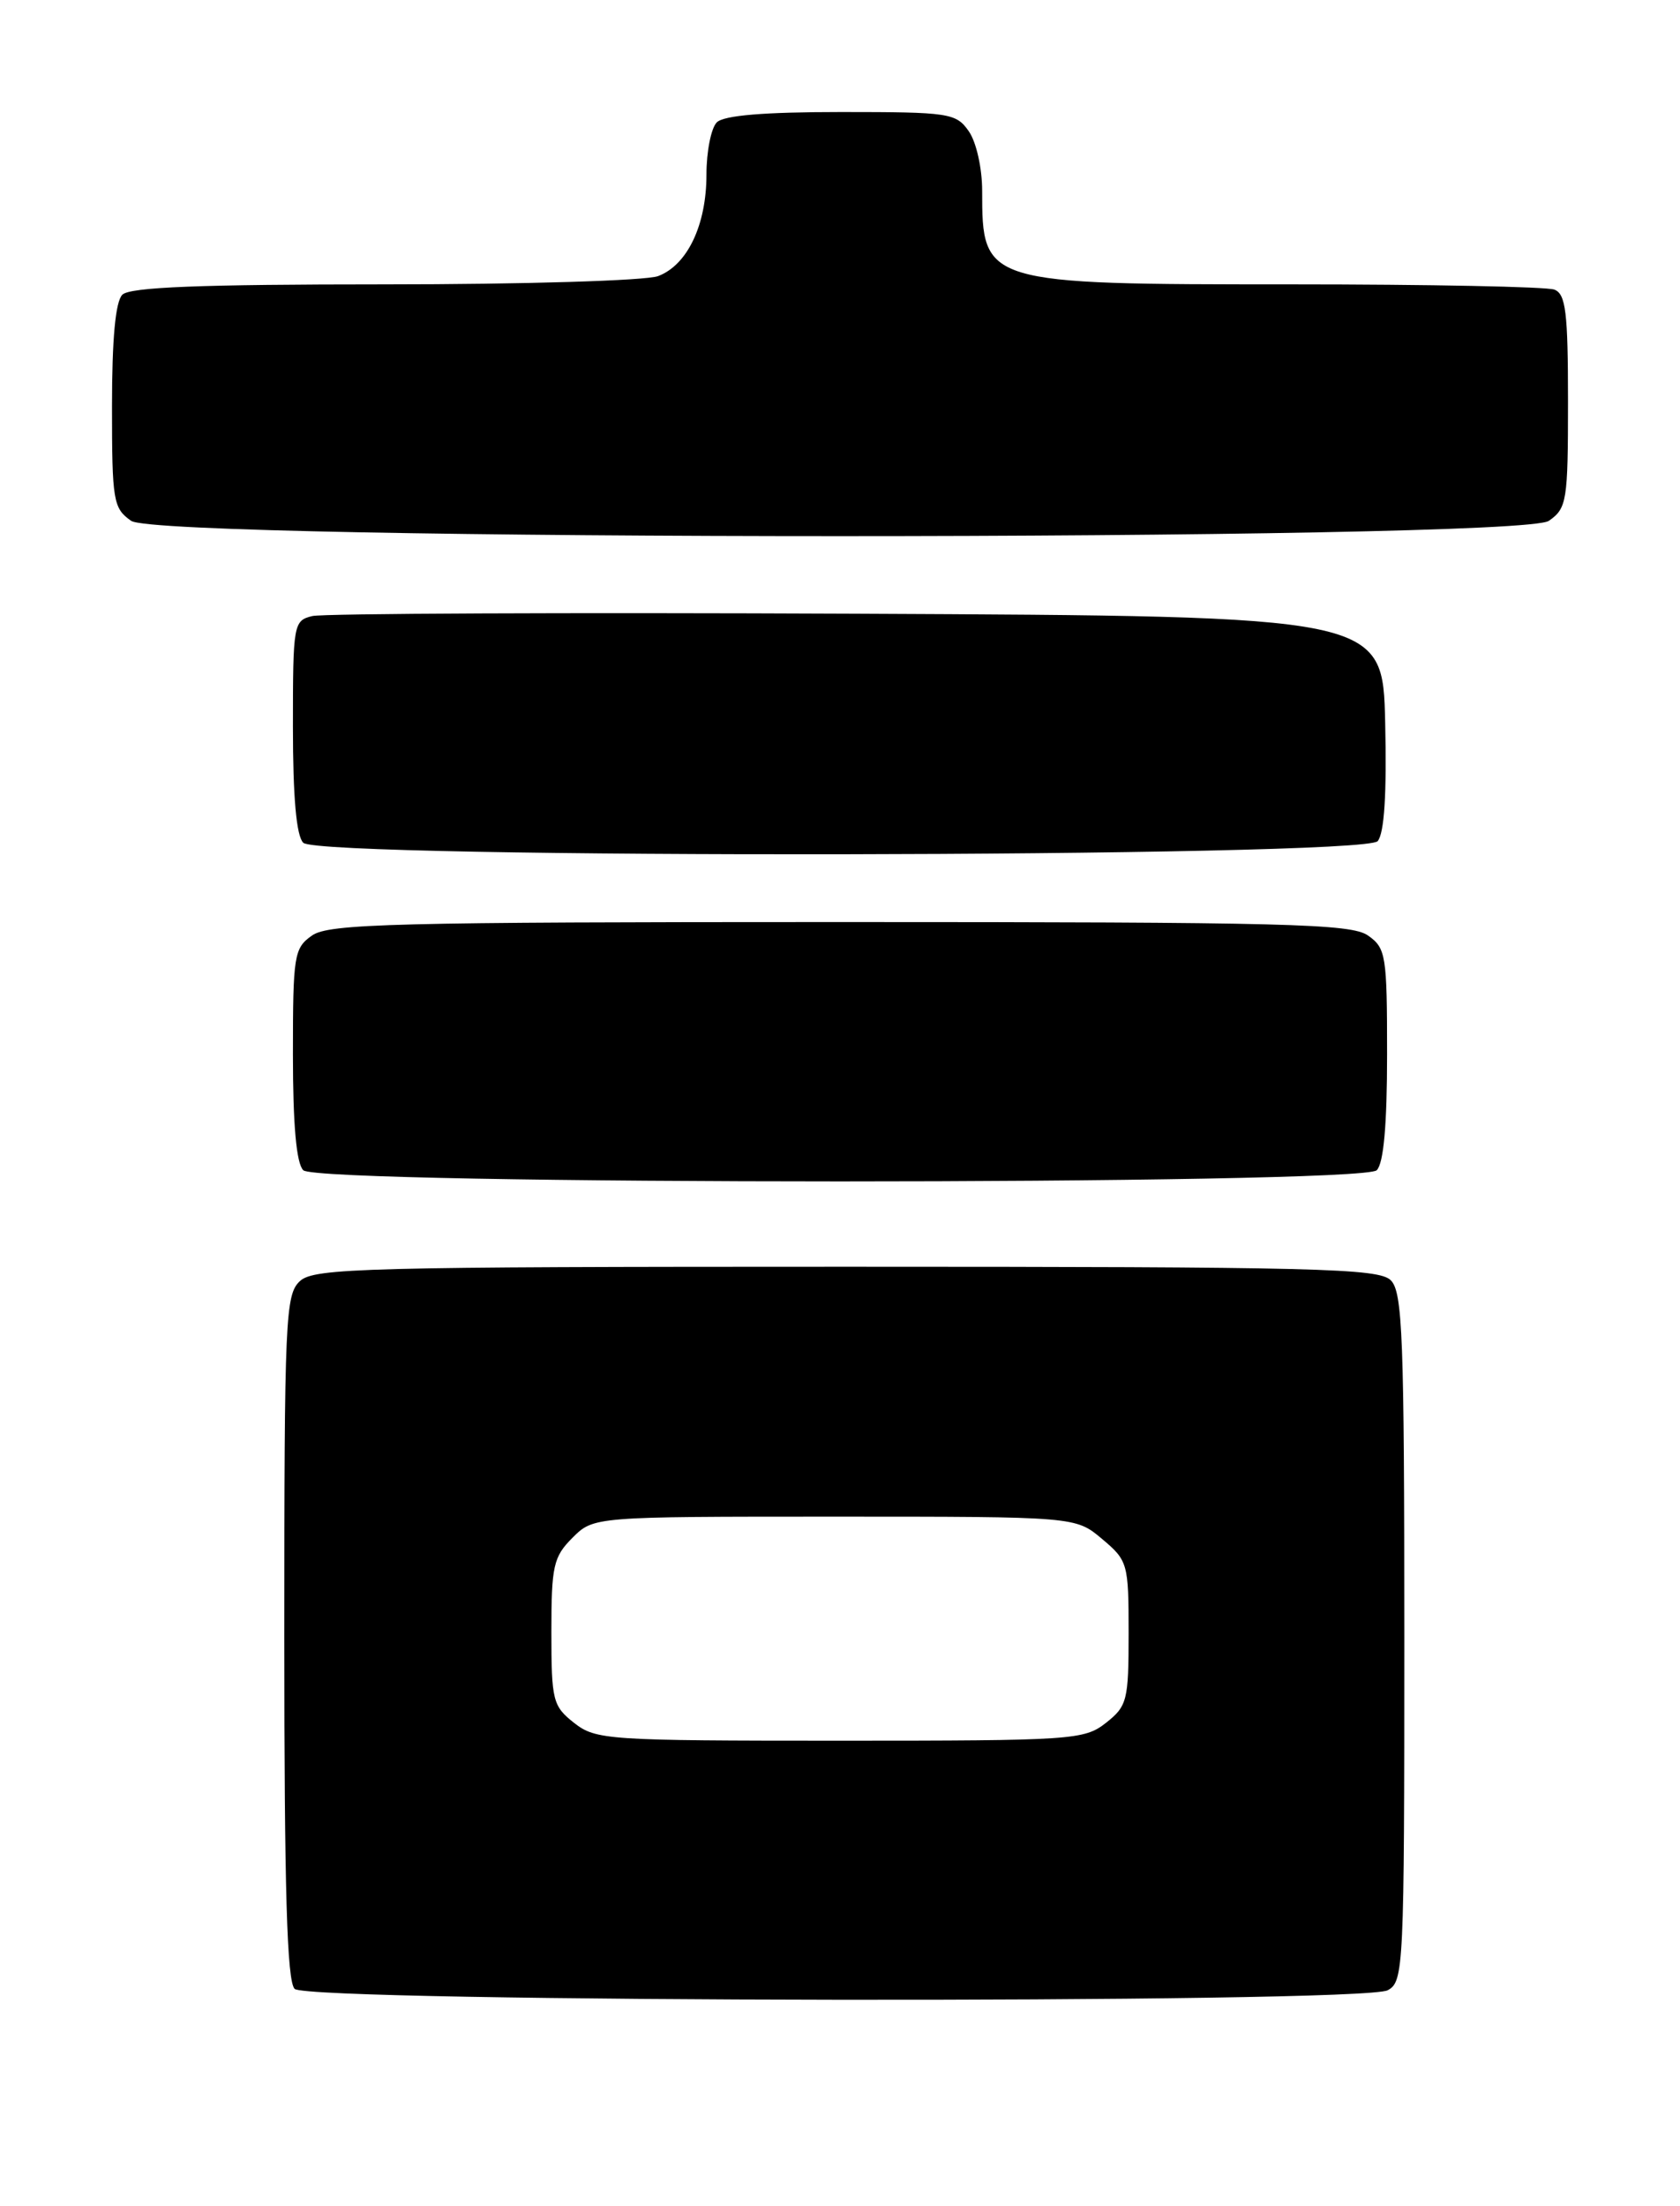<?xml version="1.0" encoding="UTF-8" standalone="no"?>
<!DOCTYPE svg PUBLIC "-//W3C//DTD SVG 1.1//EN" "http://www.w3.org/Graphics/SVG/1.1/DTD/svg11.dtd" >
<svg xmlns="http://www.w3.org/2000/svg" xmlns:xlink="http://www.w3.org/1999/xlink" version="1.1" viewBox="0 0 195 256">
 <g >
 <path fill="currentColor"
d=" M 161.07 230.96 C 162.93 229.97 163.00 228.45 163.00 190.04 C 163.00 155.10 162.80 149.95 161.43 148.57 C 160.03 147.18 152.92 147.00 98.26 147.00 C 42.34 147.00 36.49 147.15 34.83 148.65 C 33.12 150.21 33.00 152.82 33.00 189.95 C 33.00 219.46 33.31 229.91 34.20 230.80 C 35.78 232.38 158.12 232.54 161.07 230.96 Z  M 159.80 135.80 C 160.60 135.00 161.00 130.55 161.00 122.36 C 161.00 110.84 160.87 110.02 158.78 108.56 C 156.83 107.19 149.33 107.00 97.50 107.00 C 45.67 107.00 38.17 107.19 36.22 108.56 C 34.13 110.02 34.00 110.84 34.00 122.36 C 34.00 130.55 34.40 135.00 35.20 135.80 C 36.93 137.53 158.07 137.53 159.80 135.80 Z  M 159.91 97.61 C 160.68 96.68 160.97 92.12 160.78 83.86 C 160.50 71.50 160.50 71.50 99.50 71.22 C 65.95 71.07 37.49 71.19 36.25 71.49 C 34.07 72.02 34.00 72.41 34.00 84.32 C 34.00 92.54 34.40 97.00 35.20 97.80 C 37.10 99.70 158.33 99.52 159.91 97.61 Z  M 179.78 60.44 C 181.87 58.98 182.00 58.16 182.00 46.55 C 182.00 36.22 181.74 34.12 180.42 33.61 C 179.55 33.27 165.80 33.00 149.87 33.00 C 114.19 33.00 114.00 32.94 114.00 22.14 C 114.00 19.51 113.32 16.47 112.44 15.22 C 110.97 13.12 110.19 13.00 97.64 13.00 C 88.68 13.00 84.01 13.39 83.20 14.20 C 82.54 14.86 82.00 17.58 82.00 20.25 C 82.00 26.11 79.79 30.75 76.39 32.04 C 74.99 32.57 60.83 33.00 44.63 33.00 C 23.23 33.00 15.08 33.32 14.20 34.20 C 13.40 35.00 13.00 39.34 13.00 47.14 C 13.00 58.14 13.14 58.98 15.22 60.44 C 18.60 62.81 176.40 62.81 179.78 60.44 Z  M 66.63 199.93 C 64.16 197.98 64.00 197.34 64.00 189.38 C 64.00 181.72 64.23 180.67 66.45 178.45 C 68.91 176.00 68.91 176.00 96.88 176.00 C 124.85 176.00 124.85 176.00 127.92 178.59 C 130.91 181.10 131.00 181.43 131.00 189.52 C 131.00 197.33 130.84 197.98 128.37 199.93 C 125.84 201.91 124.55 202.00 97.50 202.00 C 70.45 202.00 69.16 201.91 66.63 199.93 Z "/>
</g>
</svg>